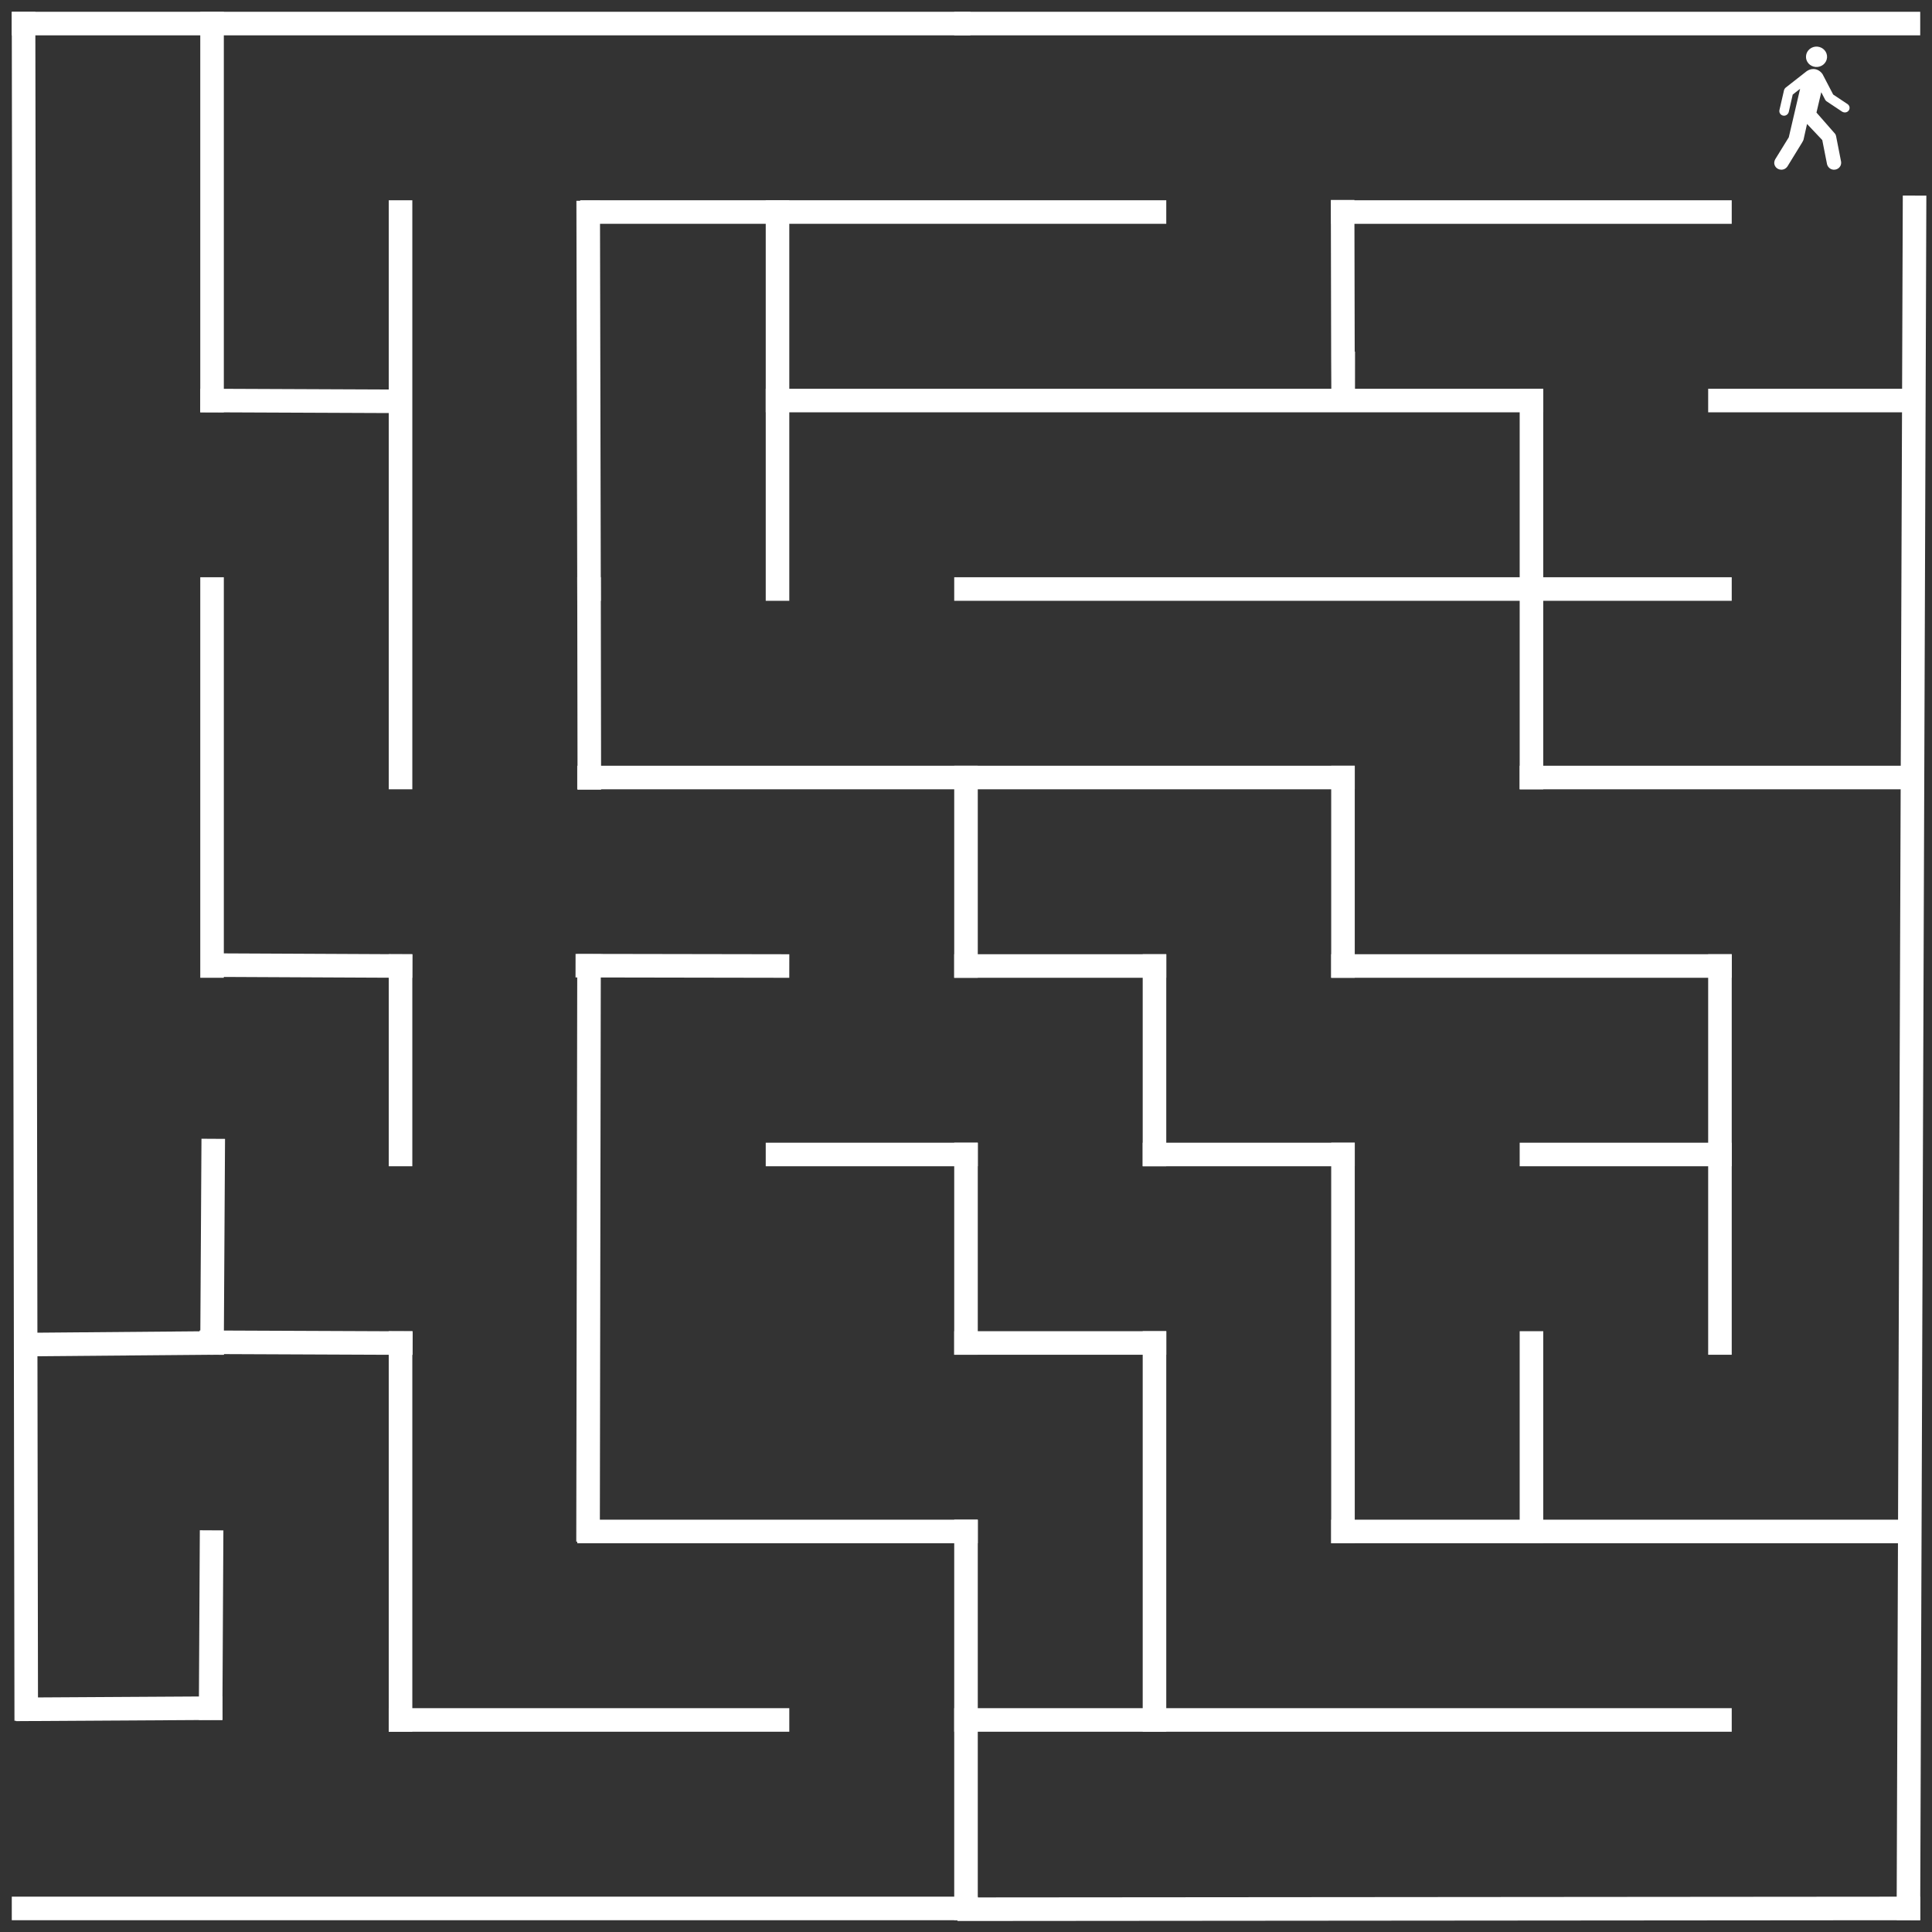 <?xml version="1.0" encoding="utf-8"?>
<svg width="164" height="164" version="1.1" xmlns="http://www.w3.org/2000/svg">
  <rect width="100%" height="100%" fill="#333333" stroke="none"/>
  <title>10 by 10 orthogonal maze</title>
  <desc>10 by 10 orthogonal maze generated by The Maze Generator Website (https://www.mazegenerator.net/).</desc>
  <g fill="none" stroke="#FFFFFF" stroke-width="2" stroke-linecap="square">
    <line x1="2" y1="2" x2="81.372" y2="2"/>
    <line x1="82" y1="2" x2="162" y2="2"/>
    <path d="M 50.251 17.999 L 98 18"/>
    <line x1="114" y1="18" x2="146" y2="18"/>
    <line x1="66" y1="34" x2="130" y2="34"/>
    <line x1="146" y1="34" x2="162" y2="34"/>
    <line x1="50.024" y1="66.031" x2="50" y2="50"/>
    <line x1="82" y1="50" x2="146" y2="50"/>
    <line x1="50" y1="66" x2="114" y2="66"/>
    <line x1="130" y1="66" x2="162" y2="66"/>
    <line x1="49.856" y1="81.972" x2="66" y2="82"/>
    <line x1="82" y1="82" x2="98" y2="82"/>
    <line x1="114" y1="82" x2="146" y2="82"/>
    <line x1="66" y1="98" x2="82" y2="98"/>
    <line x1="98" y1="98" x2="114" y2="98"/>
    <line x1="130" y1="98" x2="146" y2="98"/>
    <line x1="17.934" y1="113.94" x2="34.027" y2="114.008"/>
    <line x1="82" y1="114" x2="98" y2="114"/>
    <line x1="50" y1="130" x2="82" y2="130"/>
    <line x1="114" y1="130" x2="162" y2="130"/>
    <line x1="34" y1="146" x2="66" y2="146"/>
    <line x1="82" y1="146" x2="146" y2="146"/>
    <line x1="2" y1="162" x2="82" y2="162"/>
    <line x1="82.274" y1="162.065" x2="162" y2="162"/>
    <line x1="2" y1="2" x2="2.226" y2="145.068"/>
    <line x1="18" y1="2" x2="18" y2="34"/>
    <line x1="18" y1="50" x2="18" y2="82"/>
    <line x1="18.096" y1="97.669" x2="18" y2="114"/>
    <line x1="17.957" y1="130.903" x2="17.881" y2="145.002"/>
    <line x1="34" y1="18" x2="34" y2="66"/>
    <line x1="34" y1="82" x2="34" y2="98"/>
    <line x1="34" y1="114" x2="34" y2="146"/>
    <line x1="49.931" y1="18.04" x2="50" y2="50"/>
    <line x1="50" y1="82" x2="49.919" y2="129.867"/>
    <line x1="66" y1="18" x2="66" y2="50"/>
    <line x1="82" y1="66" x2="82" y2="82"/>
    <line x1="82" y1="98" x2="82" y2="114"/>
    <line x1="82" y1="130" x2="82" y2="162"/>
    <line x1="98" y1="82" x2="98" y2="98"/>
    <line x1="98" y1="114" x2="98" y2="146"/>
    <path d="M 113.971 17.972 C 113.971 23.838 114.023 40.713 114.023 30.847"/>
    <line x1="114" y1="66" x2="114" y2="82"/>
    <line x1="114" y1="98" x2="114" y2="130"/>
    <line x1="130" y1="34" x2="130" y2="66"/>
    <line x1="130" y1="114" x2="130" y2="130"/>
    <line x1="146" y1="82" x2="146" y2="114"/>
    <line x1="162.517" y1="17.603" x2="162" y2="162"/>
    <line x1="2.217" y1="114.135" x2="18" y2="114"/>
    <line x1="2.353" y1="145.094" x2="17.881" y2="145.002"/>
    <line x1="34" y1="82" x2="18.107" y2="81.925"/>
    <line x1="33.85" y1="34.067" x2="18" y2="34"/>
  </g>
  <g transform="matrix(0.03, 0, 0, 0.029, -0.347, 143.257)" style="">
    <path fill="#FFFFFF" d="M 5149.086 -4743.895 C 5165.602 -4742.557 5179.909 -4754.828 5181.246 -4771.287 C 5182.525 -4787.745 5170.254 -4802.051 5153.738 -4803.447 C 5137.396 -4804.668 5122.974 -4792.397 5121.752 -4775.939 C 5120.356 -4759.597 5132.627 -4745.175 5149.085 -4743.895"/>
    <path fill="#FFFFFF" d="M 5123.786 -4731.625 C 5129.66 -4735.754 5136.813 -4738.487 5144.78 -4737.789 C 5155.016 -4736.975 5163.39 -4730.636 5168.508 -4722.901 L 5198.633 -4663.175 L 5239.749 -4634.853 C 5243.238 -4632.178 5245.448 -4627.817 5244.983 -4623.047 C 5244.401 -4615.662 5237.946 -4610.136 5230.56 -4610.776 C 5228.292 -4610.893 5226.431 -4611.823 5224.395 -4612.754 L 5179.557 -4643.635 C 5178.162 -4644.74 5177.057 -4646.135 5176.126 -4647.589 L 5164.902 -4669.979 L 5151.352 -4610.427 L 5204.332 -4547.851 C 5205.553 -4545.932 5206.368 -4543.664 5206.833 -4541.396 L 5221.139 -4465.851 C 5221.023 -4464.165 5221.255 -4463.118 5221.139 -4461.78 C 5220.325 -4450.498 5210.555 -4442.356 5199.447 -4443.17 C 5190.2 -4443.926 5183.396 -4450.73 5181.244 -4459.163 L 5167.752 -4529.939 L 5124.658 -4577.045 L 5114.713 -4531.16 C 5114.364 -4529.008 5111.515 -4524.472 5110.7 -4522.669 L 5069.351 -4452.998 C 5065.28 -4446.659 5058.359 -4442.588 5050.509 -4443.228 C 5039.285 -4444.042 5030.969 -4453.812 5031.899 -4464.978 C 5032.132 -4468.119 5033.47 -4471.433 5034.633 -4473.702 L 5073.016 -4538.081 L 5105.06 -4679.981 L 5084.124 -4663.058 L 5073.016 -4612.52 C 5071.504 -4606.006 5065.63 -4600.714 5058.71 -4601.238 C 5051.208 -4601.819 5045.741 -4608.274 5046.323 -4615.777 C 5046.323 -4616.358 5046.439 -4616.94 5046.555 -4617.638 L 5059.698 -4676.55 C 5060.512 -4679.05 5061.85 -4681.318 5063.827 -4683.063 L 5123.786 -4731.623 L 5123.786 -4731.625 Z"/>
  </g>
</svg>